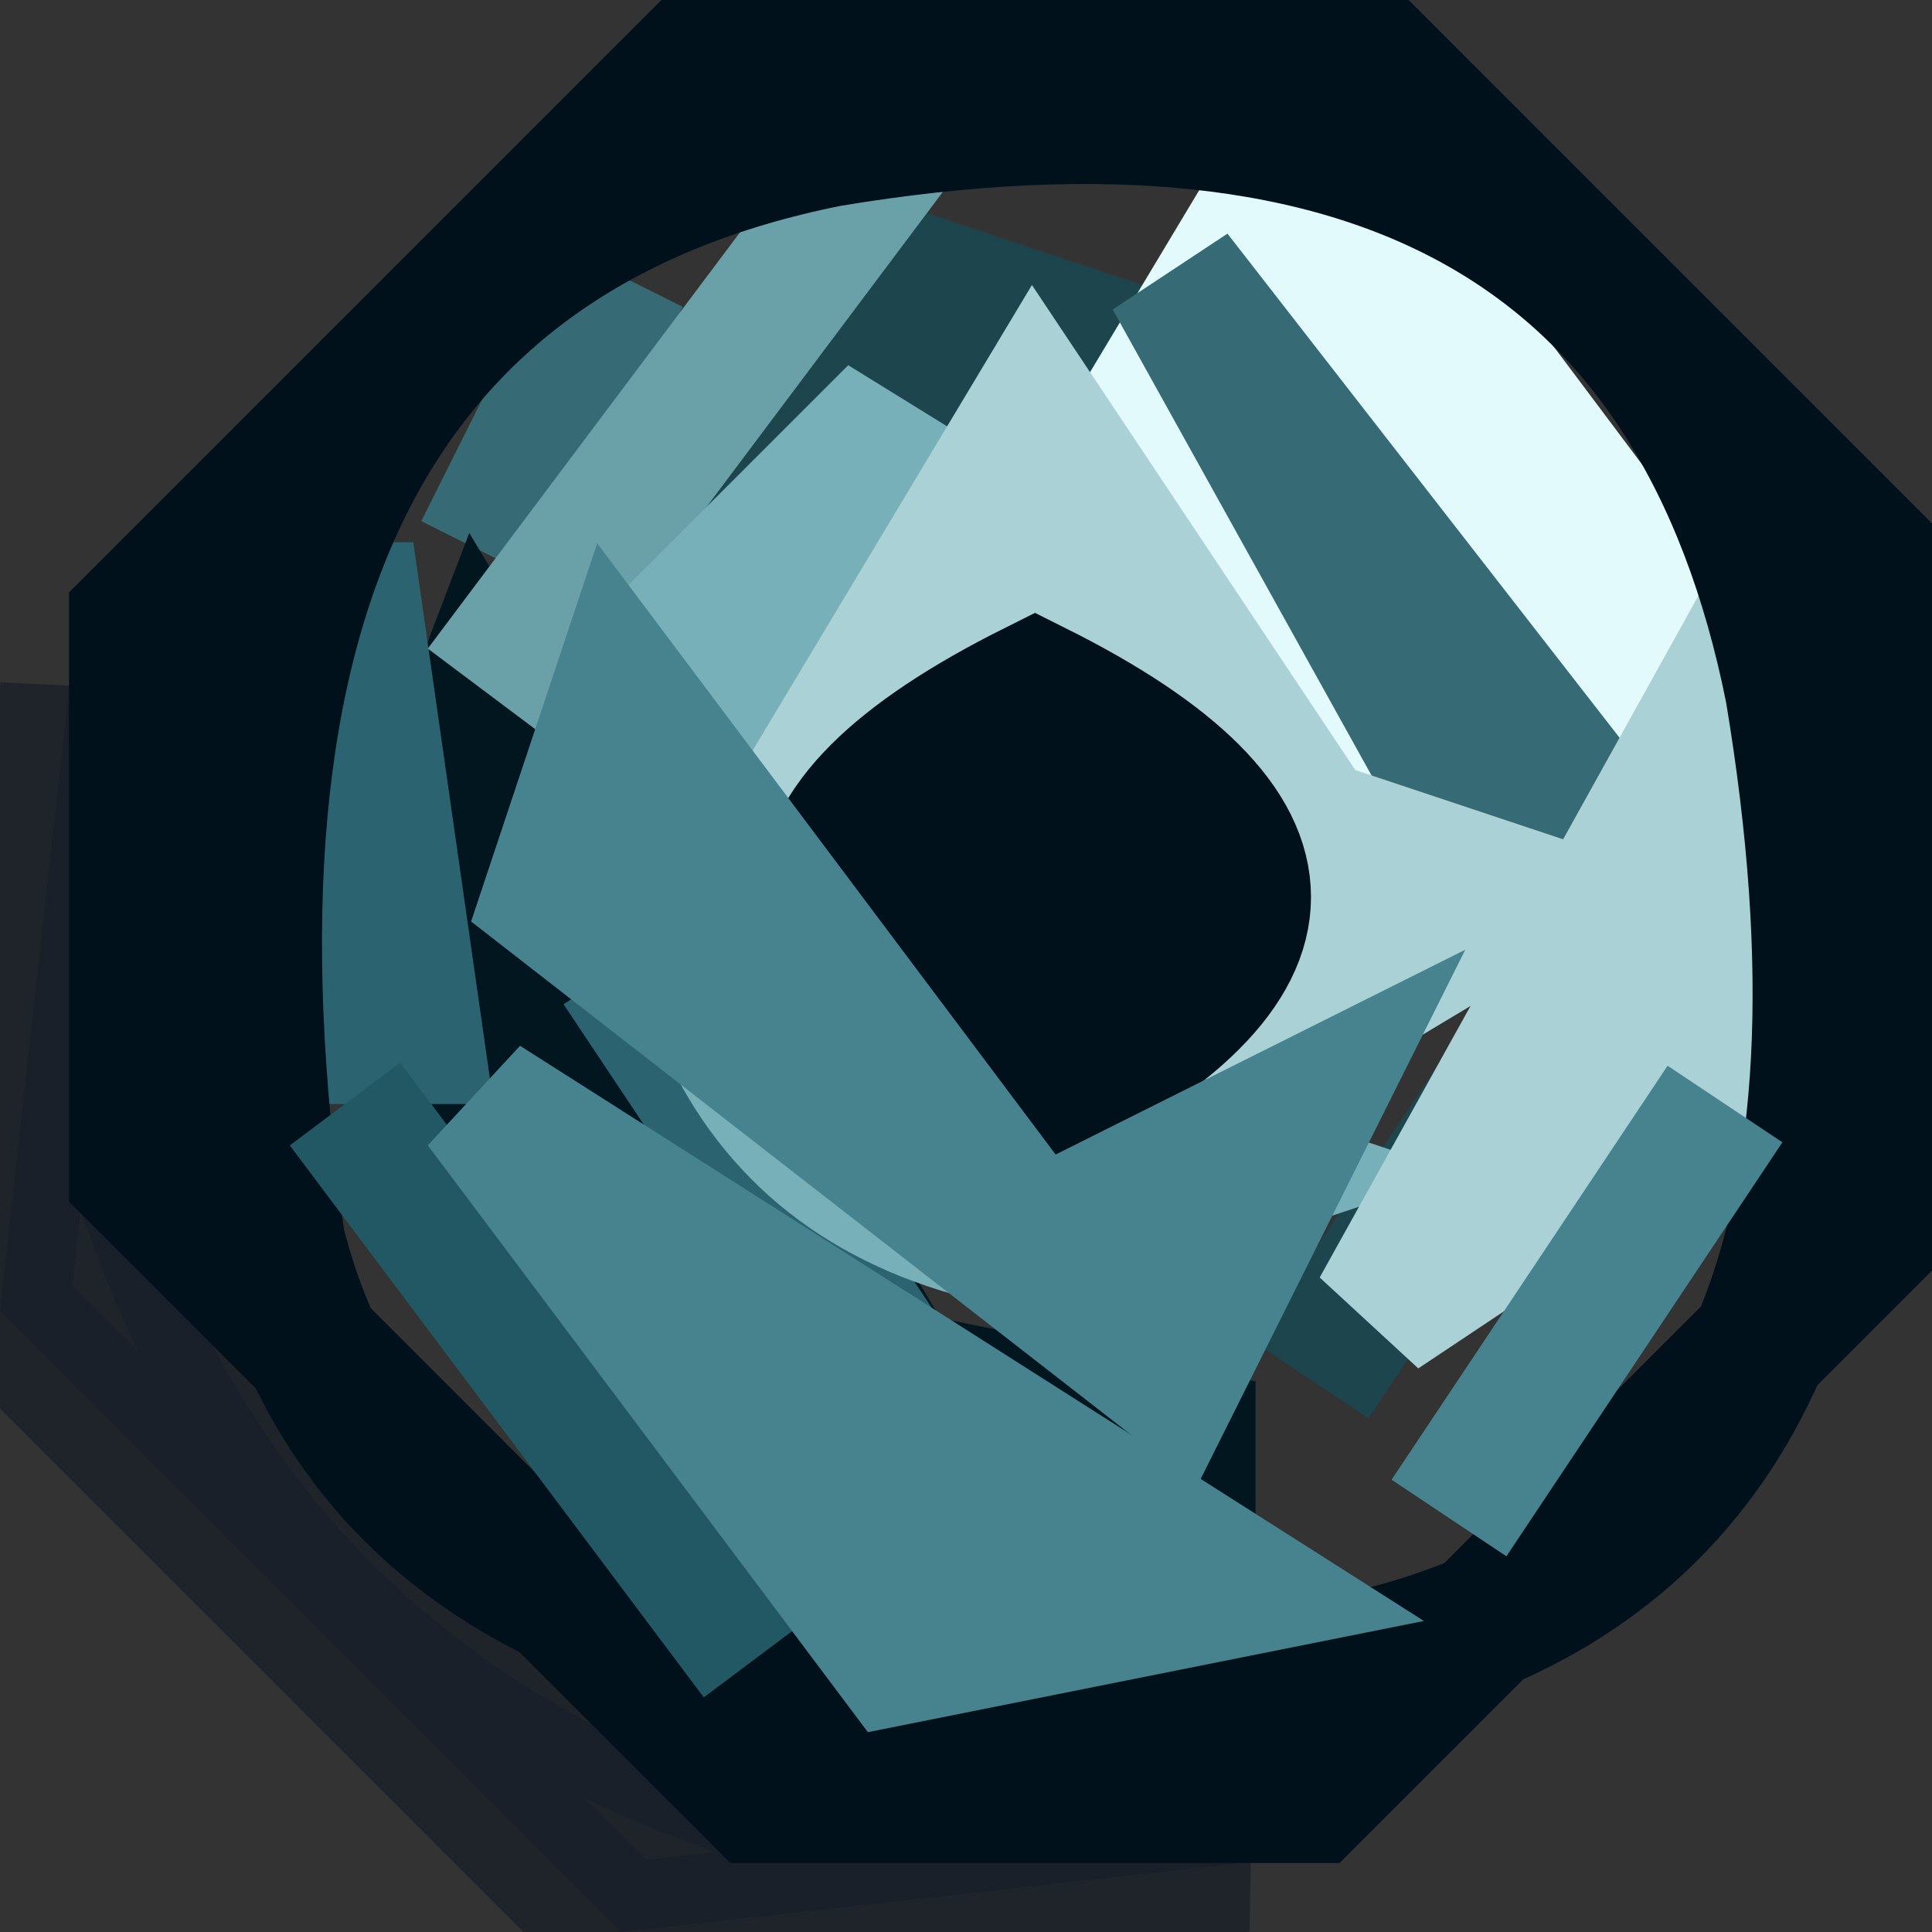 <svg width="14" height="14" version="1.1" xmlns="http://www.w3.org/2000/svg"><rect width="100%" height="100%" fill="#333333" stroke="none"/><path fill="rgb(0,0,0)" stroke="rgb(0,0,0)" stroke-width="1" opacity="0" d="M 0 0 L 5 0.5 L 0 4.5 L 0 0 Z "></path><path fill="rgb(0,0,0)" stroke="rgb(0,0,0)" stroke-width="1" opacity="0" d="M 10.5 0 Q 15.8 -1.8 14 3.5 L 10.5 0 Z "></path><path fill="rgb(0,0,0)" stroke="rgb(0,0,0)" stroke-width="1" opacity="0" d="M 13.5 9 L 14 14 L 9 13.5 L 13.5 9 Z "></path><path fill="rgb(0,0,0)" stroke="rgb(0,0,0)" stroke-width="1" opacity="0" d="M 0.5 10 L 3.5 14 Q -2.4 15.6 0.5 10 Z "></path><path fill="rgb(23,31,40)" stroke="rgb(23,31,40)" stroke-width="1" opacity="0.702" d="M 0.5 5 Q 0.6 11.4 5.5 13 L 9 13.5 L 4.5 14 L 0 9.5 L 0.5 5 Z "></path><path fill="rgb(28,69,78)" stroke="rgb(28,69,78)" stroke-width="1" opacity="1" d="M 6.5 2 L 8 2.5 L 4.5 5 L 6.5 2 Z "></path><path fill="rgb(28,69,78)" stroke="rgb(28,69,78)" stroke-width="1" opacity="1" d="M 11.5 7 L 9.5 10 L 11.5 7 Z "></path><path fill="rgb(226,250,251)" stroke="rgb(226,250,251)" stroke-width="1" opacity="1" d="M 9.5 1 L 12.5 5 L 9.5 6 L 8 3.5 L 9.5 1 Z "></path><path fill="rgb(54,106,116)" stroke="rgb(54,106,116)" stroke-width="1" opacity="1" d="M 4.5 2 L 3.5 4 L 4.5 2 Z "></path><path fill="rgb(54,106,116)" stroke="rgb(54,106,116)" stroke-width="1" opacity="1" d="M 8.5 2 L 12 6.5 L 11 6.5 L 8.5 2 Z "></path><path fill="rgb(1,22,31)" stroke="rgb(1,22,31)" stroke-width="1" opacity="1" d="M 3.5 5 L 6.5 10 L 9 10.5 L 6.5 11 Q 1.7 9.7 3.5 5 Z "></path><path fill="rgb(43,100,112)" stroke="rgb(43,100,112)" stroke-width="1" opacity="1" d="M 2.5 4 L 3 7.5 L 2 7.5 L 2.5 4 Z "></path><path fill="rgb(43,100,112)" stroke="rgb(43,100,112)" stroke-width="1" opacity="1" d="M 4.5 7 L 6.5 10 L 4.5 7 Z "></path><path fill="rgb(106,161,168)" stroke="rgb(106,161,168)" stroke-width="1" opacity="1" d="M 6.5 1 L 3.5 5 L 6.5 1 Z "></path><path fill="rgb(119,176,184)" stroke="rgb(119,176,184)" stroke-width="1" opacity="1" d="M 6.5 3 L 6 4.5 L 7.5 8 L 9 8.5 L 7.5 9 Q 4.5 8.5 5 4.5 L 6.5 3 Z "></path><path fill="rgb(170,209,214)" stroke="rgb(170,209,214)" stroke-width="1" opacity="1" d="M 7.5 3 L 9.5 6 L 11 6.5 L 8.5 8 L 7.5 5 L 6 5.5 L 7.5 3 Z "></path><path fill="rgb(170,209,214)" stroke="rgb(170,209,214)" stroke-width="1" opacity="1" d="M 12.5 5 L 13 7.5 L 10 9.5 L 12.5 5 Z "></path><path fill="rgb(0,17,27)" stroke="rgb(0,17,27)" stroke-width="1" opacity="1" d="M 5.5 0 L 9.5 0 L 14 4.5 L 14 8.5 L 9.5 13 L 5.5 13 L 1 8.5 L 1 4.5 L 5.5 0 Z M 6 1 Q 1 2 2 9 Q 3 13 10 12 Q 14 11 13 5 Q 12 0 6 1 Z "></path><path fill="rgb(0,17,27)" stroke="rgb(0,17,27)" stroke-width="1" opacity="1" d="M 7.5 5 Q 10.5 6.5 7.5 8 Q 4.5 6.5 7.5 5 Z "></path><path fill="rgb(33,88,99)" stroke="rgb(33,88,99)" stroke-width="1" opacity="1" d="M 2.5 8 L 5.5 12 L 2.5 8 Z "></path><path fill="rgb(71,131,143)" stroke="rgb(71,131,143)" stroke-width="1" opacity="1" d="M 4.5 5 L 7.5 9 L 9.5 8 L 8.5 10 L 4 6.5 L 4.5 5 Z "></path><path fill="rgb(71,131,143)" stroke="rgb(71,131,143)" stroke-width="1" opacity="1" d="M 3.5 8 L 9 11.5 L 6.5 12 L 3.5 8 Z "></path><path fill="rgb(71,131,143)" stroke="rgb(71,131,143)" stroke-width="1" opacity="1" d="M 12.5 8 L 10.5 11 L 12.5 8 Z "></path></svg>